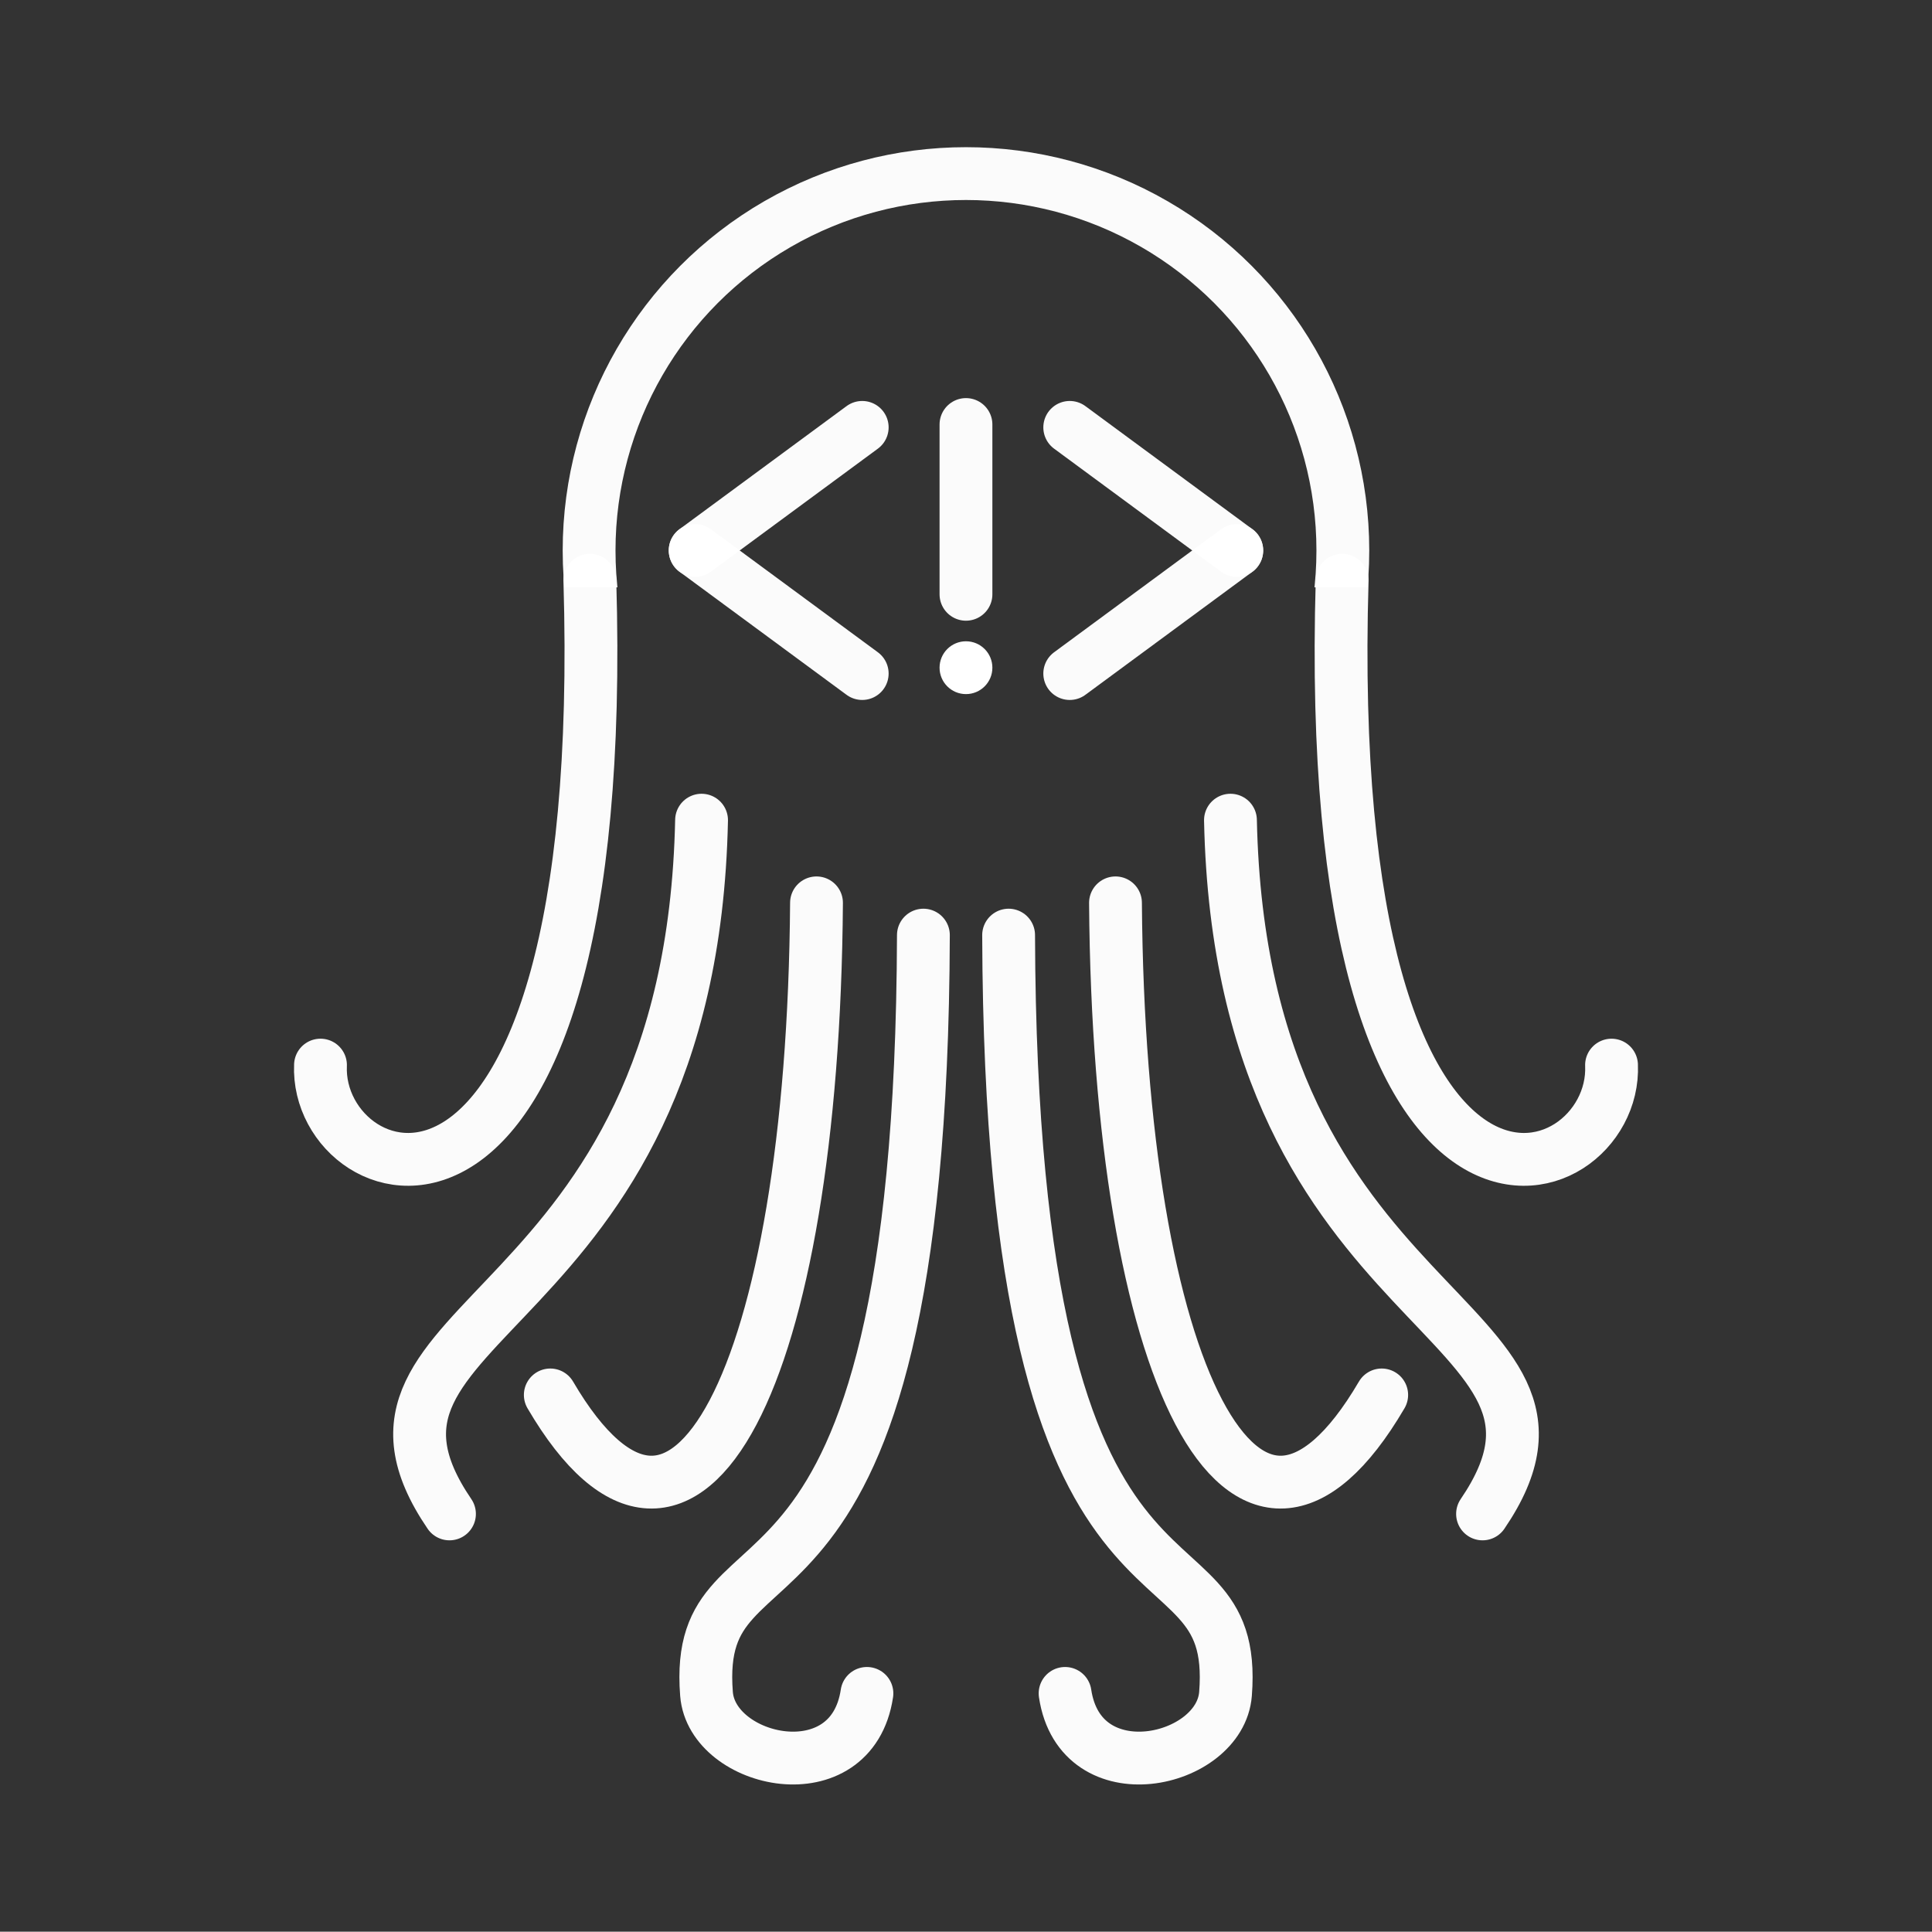 <?xml version="1.0" encoding="UTF-8" standalone="no"?>
<!-- Created with Inkscape (http://www.inkscape.org/) -->

<svg
   xmlns:dc="http://purl.org/dc/elements/1.1/"
   xmlns:cc="http://creativecommons.org/ns#"
   xmlns:rdf="http://www.w3.org/1999/02/22-rdf-syntax-ns#"
   xmlns:svg="http://www.w3.org/2000/svg"
   xmlns="http://www.w3.org/2000/svg"
   xmlns:sodipodi="http://sodipodi.sourceforge.net/DTD/sodipodi-0.dtd"
   xmlns:inkscape="http://www.inkscape.org/namespaces/inkscape"
   width="128.022mm"
   height="128mm"
   viewBox="0 0 128.022 128"
   version="1.1"
   id="svg8"
   inkscape:version="0.92.2 (5c3e80d, 2017-08-06)"
   sodipodi:docname="octodocs-nocircle-inversed.svg"
   inkscape:export-filename="C:\Users\huett_000\OneDrive\School\sen-sem1\cs476\CrossDoc\assets\octodocs-nocircle.png"
   inkscape:export-xdpi="96"
   inkscape:export-ydpi="96">
  <rect x="0" y="0" width="128.022" height="128" fill="#333333" stroke="none"/>
  <defs
     id="defs2">
    <clipPath
       clipPathUnits="userSpaceOnUse"
       id="clipPath4914">
      <rect
         y="45.646"
         x="51.594"
         height="29.86"
         width="58.208"
         id="rect4916"
         style="fill:#000000;fill-opacity:1;stroke:none;stroke-width:3.023;stroke-linecap:round;stroke-miterlimit:4;stroke-dasharray:none;stroke-opacity:1" />
    </clipPath>
  </defs>
  <sodipodi:namedview
     id="base"
     pagecolor="#ffffff"
     bordercolor="#666666"
     borderopacity="1.0"
     inkscape:pageopacity="0.0"
     inkscape:pageshadow="2"
     inkscape:zoom="0.7071068"
     inkscape:cx="327.21759"
     inkscape:cy="191.67945"
     inkscape:document-units="mm"
     inkscape:current-layer="layer1"
     showgrid="false"
     inkscape:window-width="1920"
     inkscape:window-height="1017"
     inkscape:window-x="-8"
     inkscape:window-y="-8"
     inkscape:window-maximized="1"
     showguides="false" />
  <g
     inkscape:label="Layer 1"
     inkscape:groupmode="layer"
     id="layer1"
     transform="translate(-6.147,-7.302)">
    <circle
       style="fill:#000000;fill-opacity:1;stroke:none;stroke-width:1.02;stroke-linecap:round;stroke-miterlimit:4;stroke-dasharray:none;stroke-opacity:1"
       id="path894"
       cx="80.48"
       cy="83.052"
       r="0" />
    <circle
       id="path12"
       cx="80.998"
       cy="73.063"
       r="24.973"
       style="fill:none;fill-opacity:1;stroke:#ffffff;stroke-width:3.5;stroke-miterlimit:4;stroke-dasharray:none;stroke-opacity:1;opacity:0.98"
       clip-path="url(#clipPath4914)"
       transform="translate(-10.842,-29.285)" />
    <path
       style="fill:none;fill-opacity:1;stroke:#ffffff;stroke-width:3.5;stroke-linecap:round;stroke-linejoin:miter;stroke-miterlimit:4;stroke-dasharray:none;stroke-opacity:1;opacity:0.98"
       d="M 88.1,43.778 77.032,35.622"
       id="path822-0"
       inkscape:connector-curvature="0" />
    <path
       style="fill:none;fill-opacity:1;stroke:#ffffff;stroke-width:3.5;stroke-linecap:round;stroke-linejoin:miter;stroke-miterlimit:4;stroke-dasharray:none;stroke-opacity:1;opacity:0.98"
       d="M 88.1,43.778 77.032,51.934"
       id="path822-0-5"
       inkscape:connector-curvature="0" />
    <path
       style="fill:none;fill-opacity:1;stroke:#ffffff;stroke-width:3.5;stroke-linecap:round;stroke-linejoin:miter;stroke-miterlimit:4;stroke-dasharray:none;stroke-opacity:1;opacity:0.98"
       d="M 52.212,43.778 63.281,35.622"
       id="path822-0-51"
       inkscape:connector-curvature="0" />
    <path
       style="fill:none;fill-opacity:1;stroke:#ffffff;stroke-width:3.5;stroke-linecap:round;stroke-linejoin:miter;stroke-miterlimit:4;stroke-dasharray:none;stroke-opacity:1;opacity:0.98"
       d="m 52.212,43.778 11.069,8.156"
       id="path822-0-5-1"
       inkscape:connector-curvature="0" />
    <path
       style="fill:none;fill-opacity:1;stroke:#ffffff;stroke-width:3.5;stroke-linecap:round;stroke-linejoin:miter;stroke-miterlimit:4;stroke-dasharray:none;stroke-opacity:1;opacity:0.98"
       d="M 45.233,45.751 C 46.652,93.477 26.995,86.592 27.384,77.88"
       id="path951"
       inkscape:connector-curvature="0"
       sodipodi:nodetypes="cc" />
    <path
       style="fill:none;fill-opacity:1;stroke:#ffffff;stroke-width:3.5;stroke-linecap:round;stroke-linejoin:miter;stroke-miterlimit:4;stroke-dasharray:none;stroke-opacity:1;opacity:0.98"
       d="M 52.635,61.65 C 51.928,95.435 26.85,94.281 35.931,107.62"
       id="path955"
       inkscape:connector-curvature="0"
       sodipodi:nodetypes="cc" />
    <path
       style="fill:none;fill-opacity:1;stroke:#ffffff;stroke-width:3.5;stroke-linecap:round;stroke-linejoin:miter;stroke-miterlimit:4;stroke-dasharray:none;stroke-opacity:1;opacity:0.98"
       d="m 60.252,67.129 c -0.223,31.181 -8.636,47.977 -17.64,32.607"
       id="path957"
       inkscape:connector-curvature="0"
       sodipodi:nodetypes="cc" />
    <path
       style="fill:none;fill-opacity:1;stroke:#ffffff;stroke-width:3.5;stroke-linecap:round;stroke-linejoin:miter;stroke-miterlimit:4;stroke-dasharray:none;stroke-opacity:1;opacity:0.98"
       d="m 67.335,69.267 c -0.147,49.651 -15.358,37.674 -14.372,50.282 0.359,4.586 9.627,6.668 10.63,-0.035"
       id="path959"
       inkscape:connector-curvature="0"
       sodipodi:nodetypes="csc" />
    <path
       style="fill:none;fill-opacity:1;stroke:#ffffff;stroke-width:3.5;stroke-linecap:round;stroke-linejoin:miter;stroke-miterlimit:4;stroke-dasharray:none;stroke-opacity:1;opacity:0.98"
       d="m 95.084,45.751 c -1.419,47.726 18.237,40.841 17.849,32.13"
       id="path951-3"
       inkscape:connector-curvature="0"
       sodipodi:nodetypes="cc" />
    <path
       style="fill:none;fill-opacity:1;stroke:#ffffff;stroke-width:3.5;stroke-linecap:round;stroke-linejoin:miter;stroke-miterlimit:4;stroke-dasharray:none;stroke-opacity:1;opacity:0.98"
       d="m 87.682,61.65 c 0.707,33.786 25.785,32.631 16.704,45.97"
       id="path955-1"
       inkscape:connector-curvature="0"
       sodipodi:nodetypes="cc" />
    <path
       style="fill:none;fill-opacity:1;stroke:#ffffff;stroke-width:3.5;stroke-linecap:round;stroke-linejoin:miter;stroke-miterlimit:4;stroke-dasharray:none;stroke-opacity:1;opacity:0.98"
       d="m 80.064,67.129 c 0.223,31.181 8.636,47.977 17.64,32.607"
       id="path957-5"
       inkscape:connector-curvature="0"
       sodipodi:nodetypes="cc" />
    <path
       style="fill:none;fill-opacity:1;stroke:#ffffff;stroke-width:3.5;stroke-linecap:round;stroke-linejoin:miter;stroke-miterlimit:4;stroke-dasharray:none;stroke-opacity:1;opacity:0.98"
       d="m 72.982,69.267 c 0.147,49.651 15.358,37.674 14.372,50.282 -0.359,4.586 -9.627,6.668 -10.63,-0.035"
       id="path959-0"
       inkscape:connector-curvature="0"
       sodipodi:nodetypes="csc" />
    <path
       style="fill:none;fill-opacity:1;stroke:#ffffff;stroke-width:3.5;stroke-linecap:round;stroke-linejoin:miter;stroke-miterlimit:4;stroke-dasharray:none;stroke-opacity:1;opacity:0.98"
       d="M 70.156,46.682 V 35.432"
       id="path898"
       inkscape:connector-curvature="0" />
    <ellipse
       style="fill:#ffffff;fill-opacity:1;stroke:#ffffff;stroke-width:0;stroke-linecap:round;stroke-miterlimit:4;stroke-dasharray:none;stroke-opacity:1"
       id="path4893"
       cx="70.156"
       cy="51.546"
       ry="1.75"
       rx="1.75" />
  </g>
</svg>
